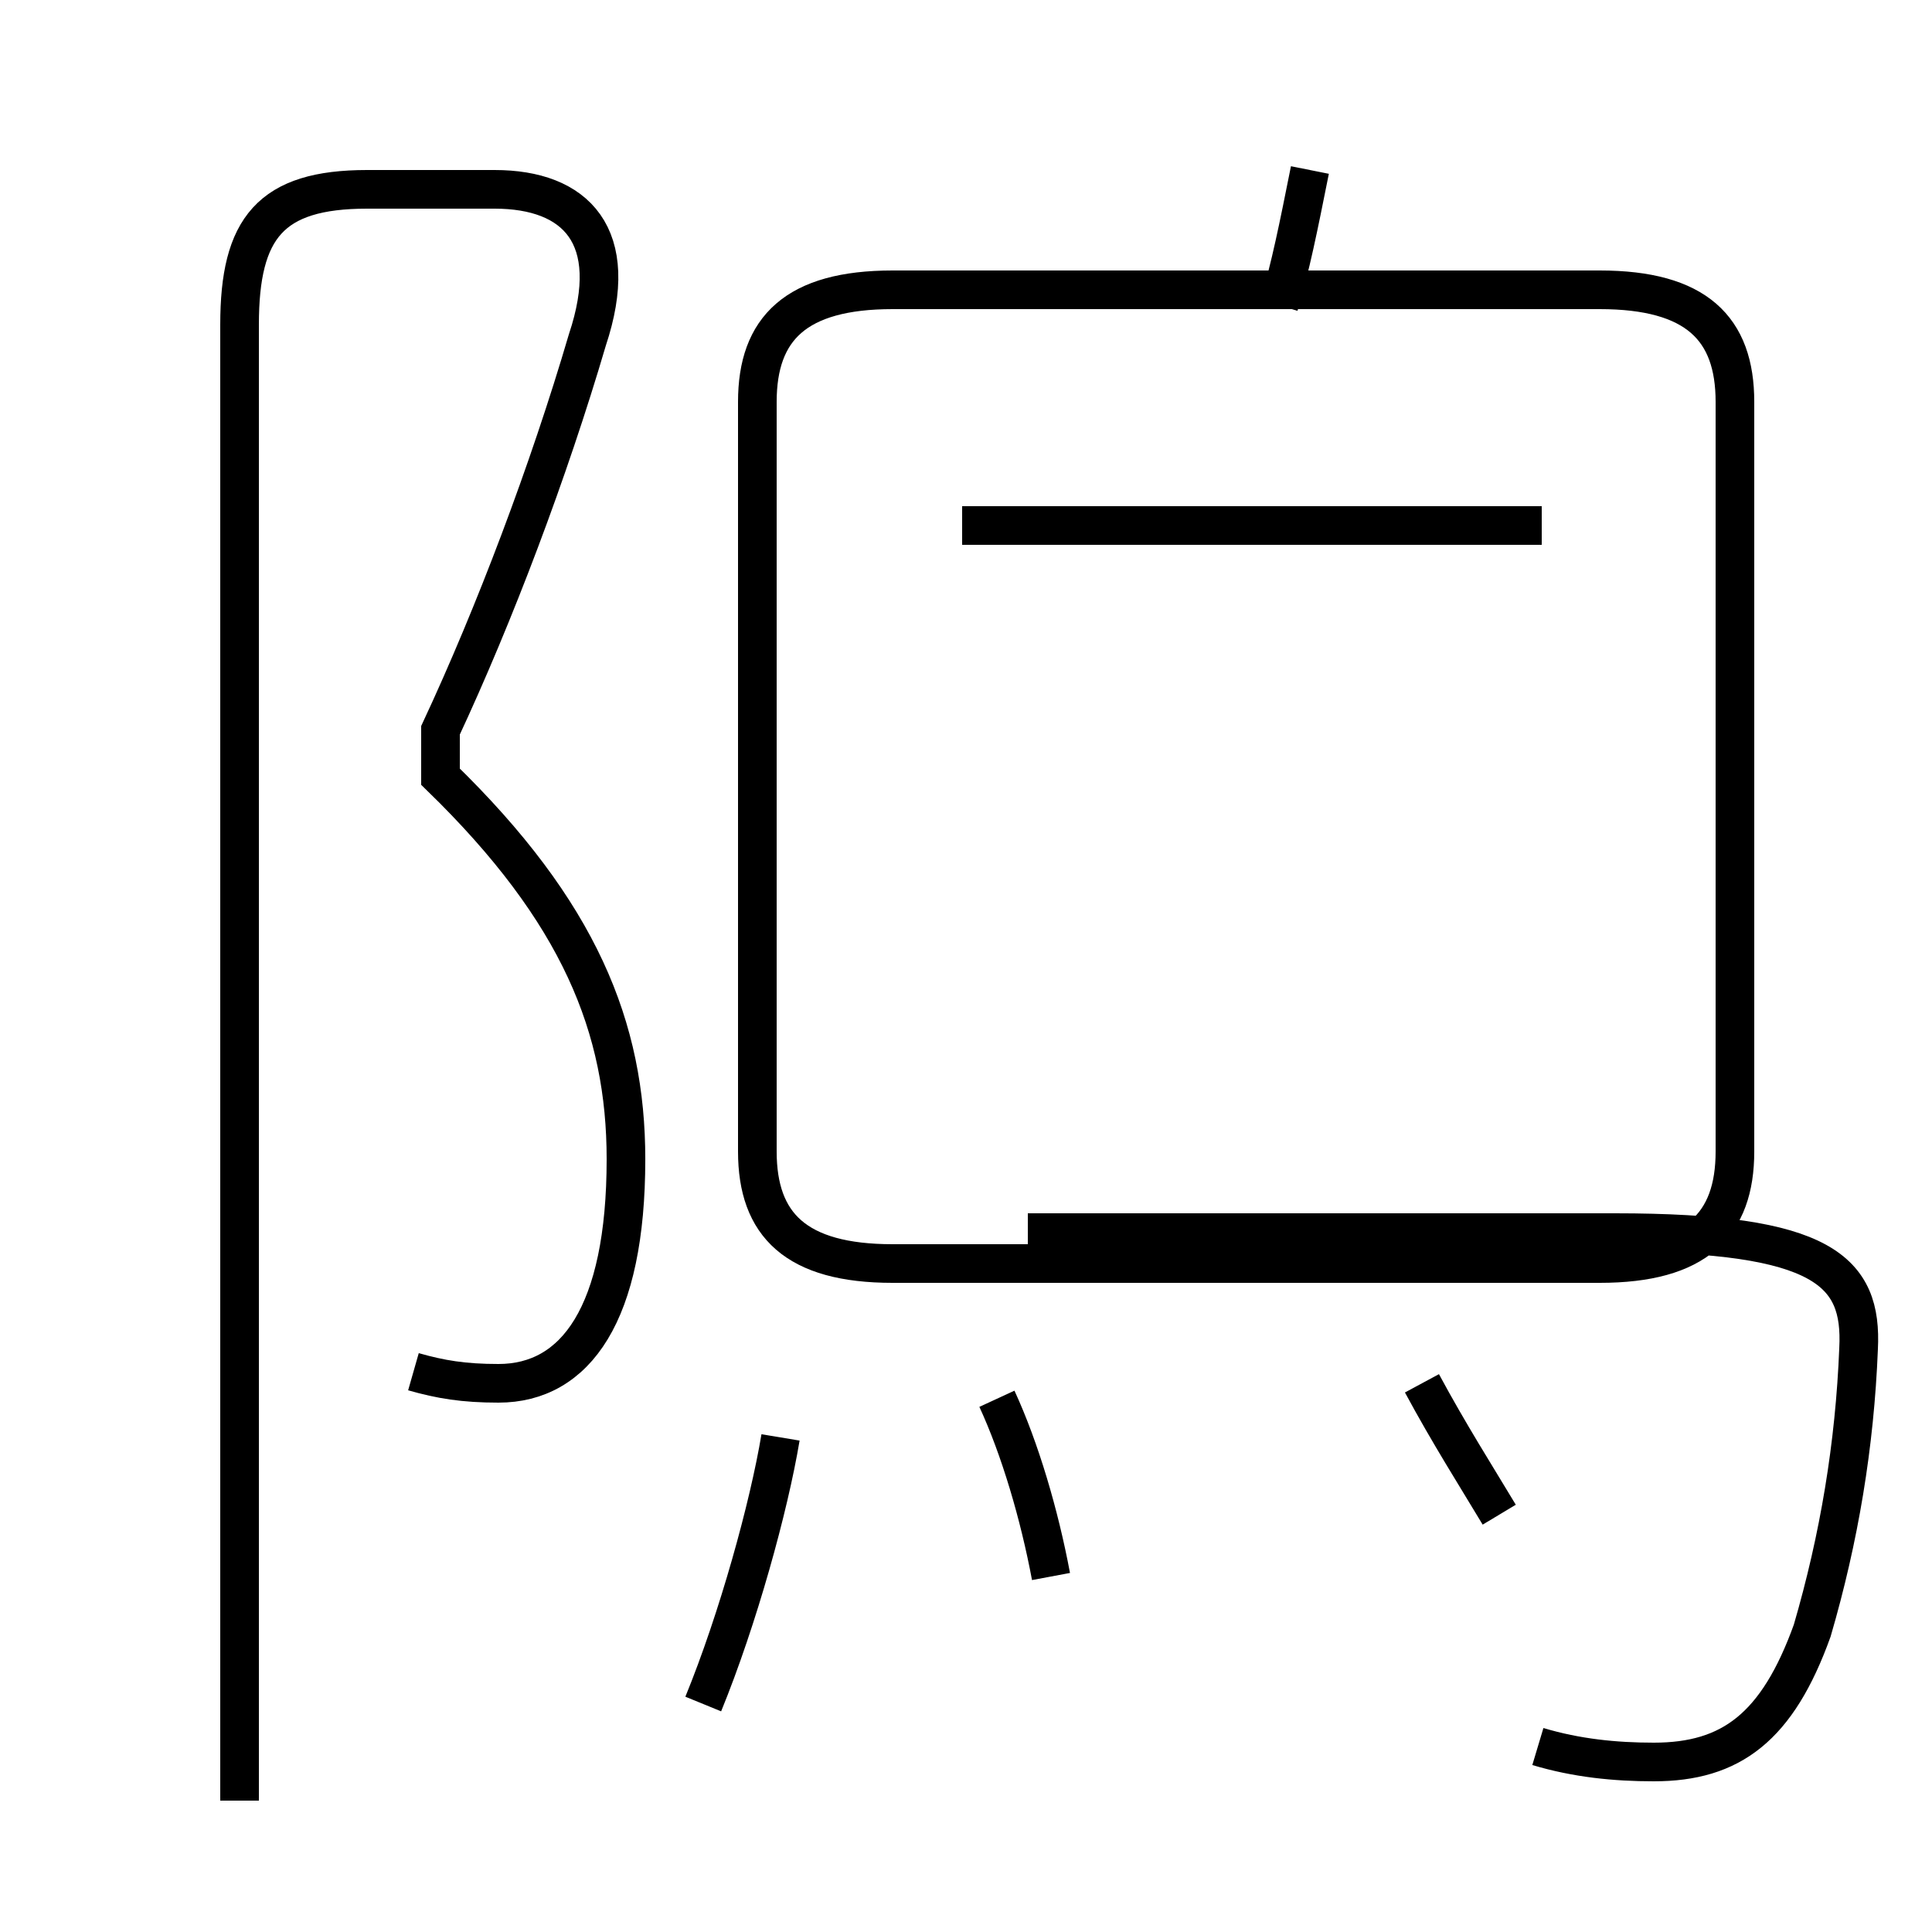 <?xml version='1.0' encoding='utf8'?>
<svg viewBox="0.0 -44.0 50.0 50.0" version="1.1" xmlns="http://www.w3.org/2000/svg">
<rect x="0.0" y="-44.0" width="50.0" height="50.0" fill="#808080" stroke="none"/>
<rect x="-1000" y="-1000" width="2000" height="2000" stroke="white" fill="white"/>
<g style="fill:none; stroke:#000000;  stroke-width:1">
<path d="M 10.7 8.5 C 11.4 8.3 12.0 8.2 12.9 8.2 C 14.9 8.2 16.2 10.0 16.2 14.0 C 16.2 17.4 15.0 20.4 11.4 23.9 L 11.4 25.1 C 12.8 28.1 14.2 31.8 15.2 35.2 C 16.1 37.9 14.9 39.1 12.8 39.1 L 9.5 39.1 C 7.0 39.1 6.2 38.1 6.2 35.6 L 6.2 -2.6 M 18.2 -0.1 C 19.1 2.1 19.9 5.0 20.2 6.8 M 27.2 3.2 C 26.9 4.8 26.4 6.5 25.8 7.8 M 33.1 36.1 C 33.4 37.1 33.6 38.1 33.9 39.6 M 23.1 11.3 L 41.4 11.3 C 43.9 11.3 44.9 12.3 44.9 14.2 L 44.9 33.6 C 44.9 35.5 43.9 36.5 41.4 36.5 L 23.1 36.5 C 20.6 36.5 19.6 35.5 19.6 33.6 L 19.6 14.2 C 19.6 12.3 20.6 11.3 23.1 11.3 Z M 39.8 -1.2 C 40.8 -1.5 41.8 -1.6 42.8 -1.6 C 44.8 -1.6 46.0 -0.7 46.9 1.8 C 47.6 4.2 48.0 6.6 48.1 9.1 C 48.2 11.1 47.2 12.1 41.8 12.1 L 26.6 12.1 M 39.9 30.4 L 24.9 30.4 M 38.8 4.8 C 38.2 5.8 37.5 6.9 36.8 8.2" transform="scale(1, -1)" />
</g>
</svg>